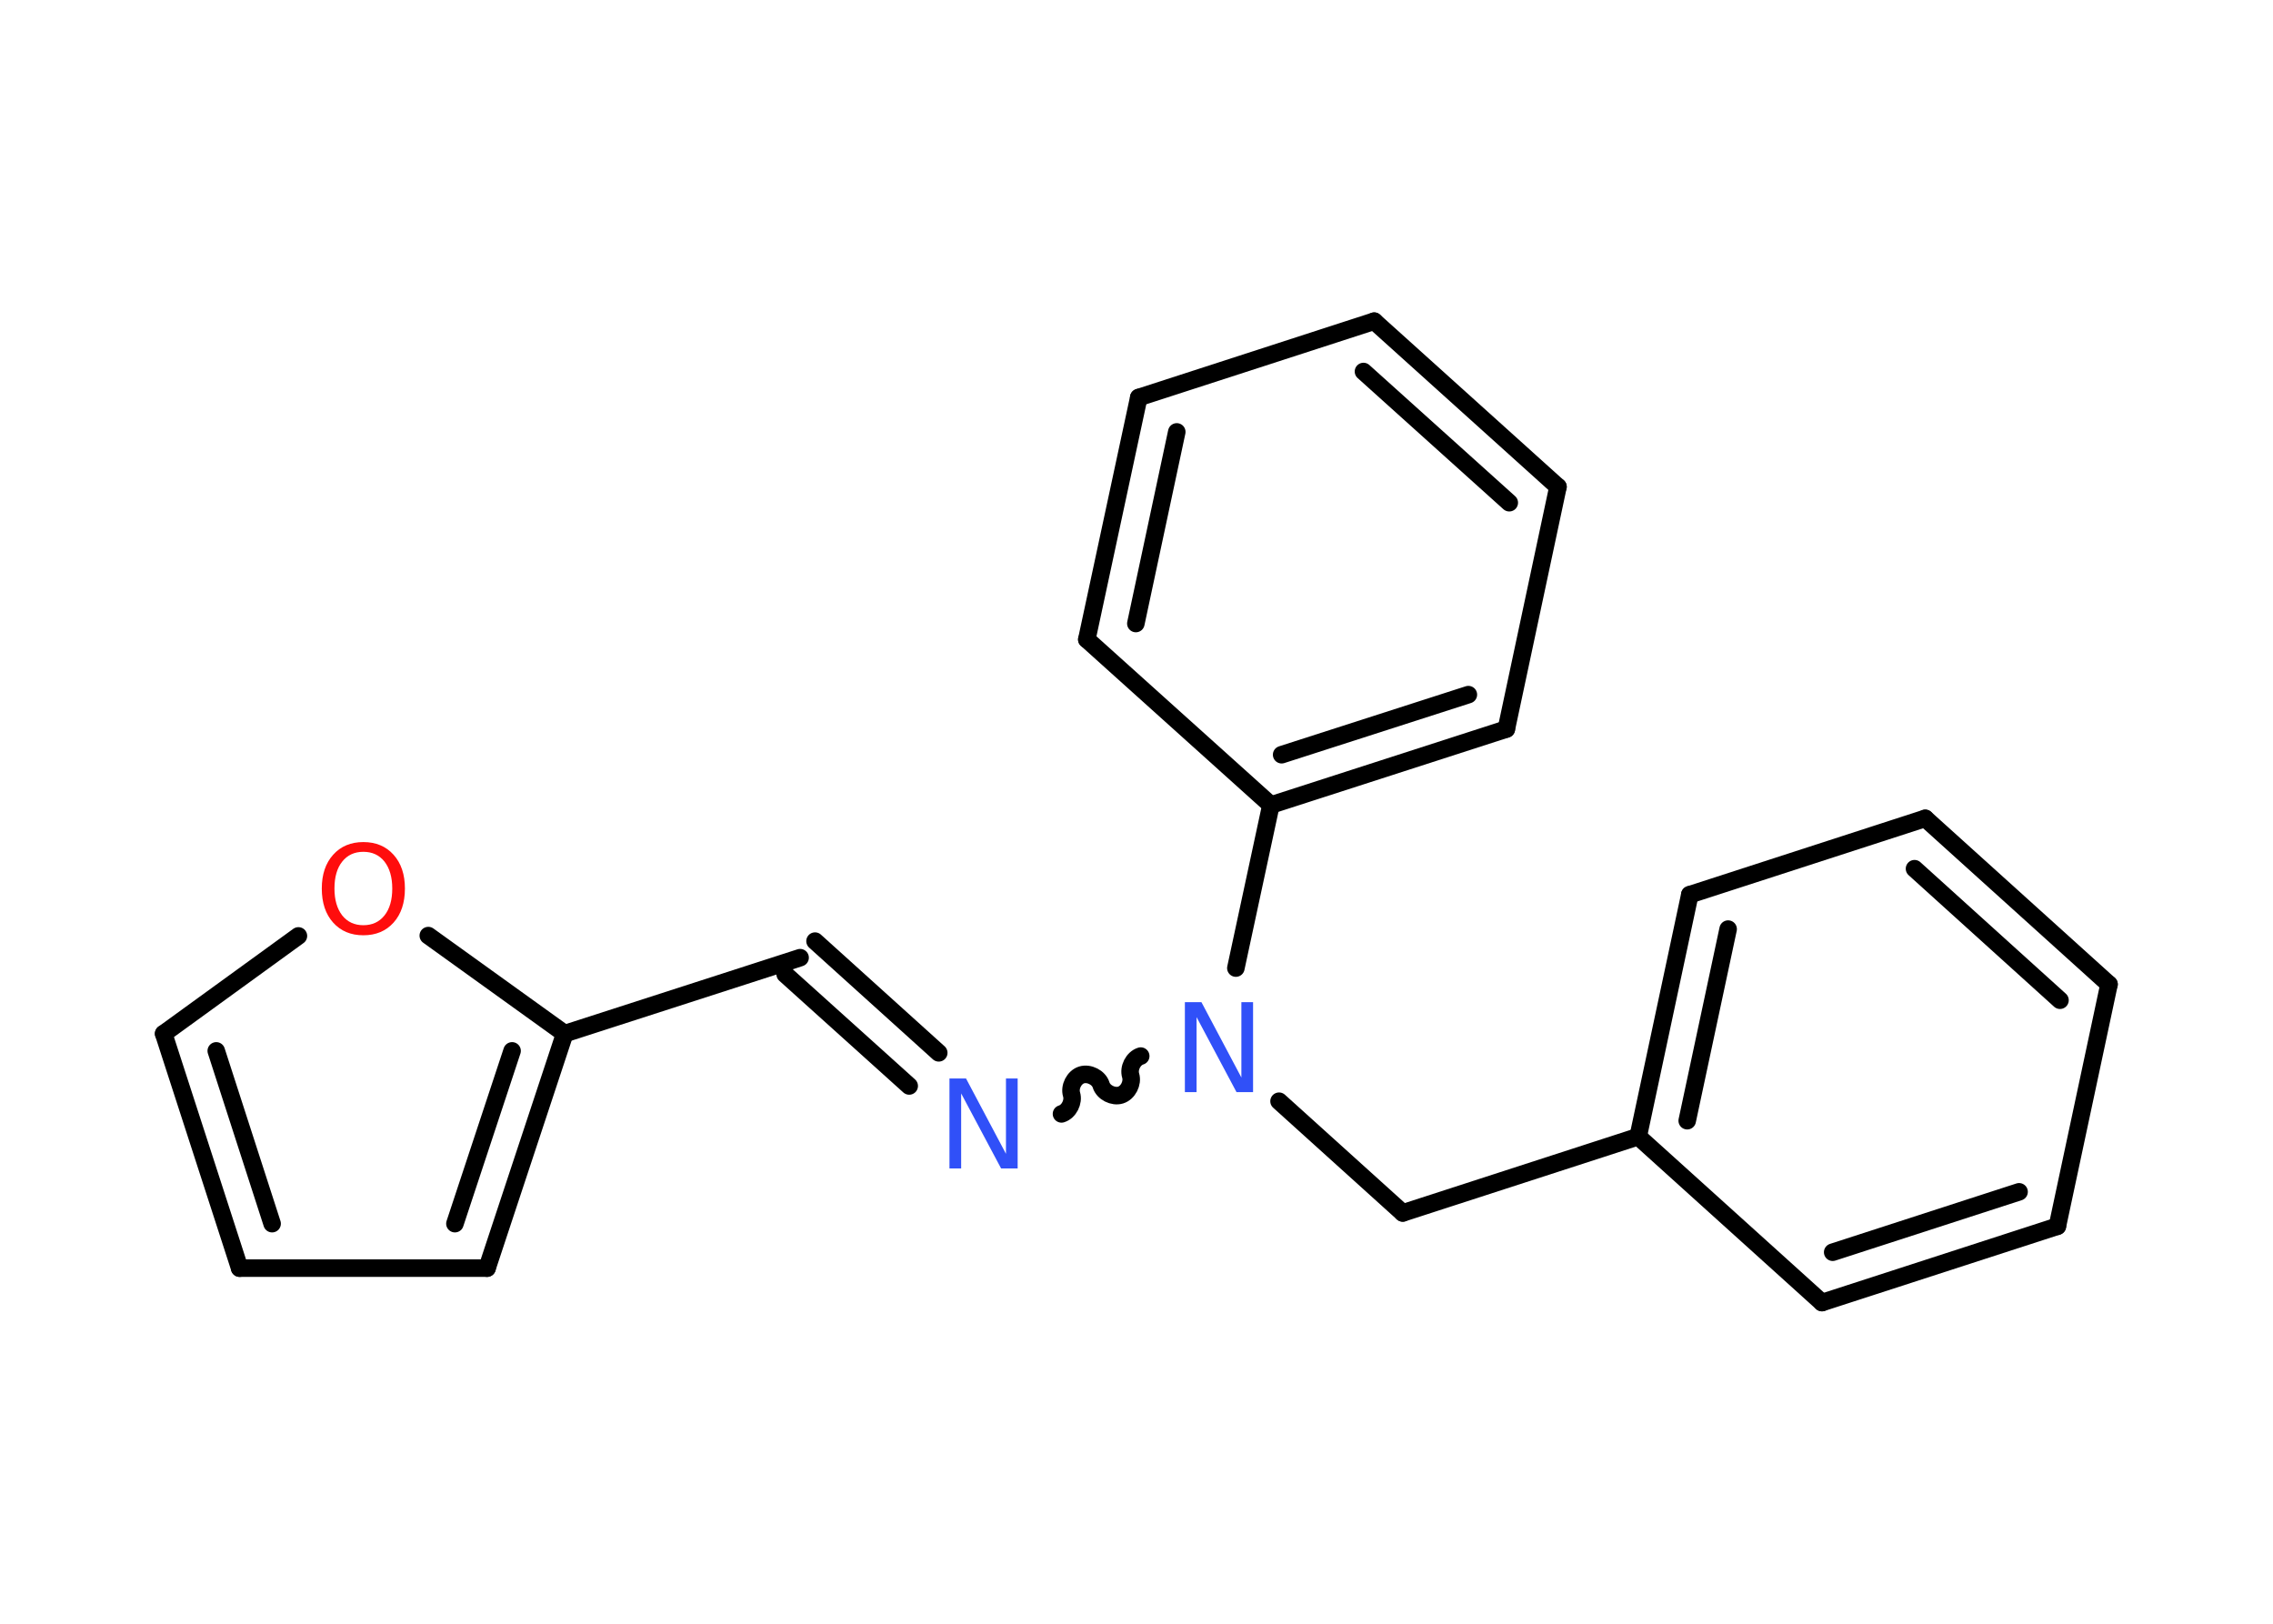 <?xml version='1.0' encoding='UTF-8'?>
<!DOCTYPE svg PUBLIC "-//W3C//DTD SVG 1.1//EN" "http://www.w3.org/Graphics/SVG/1.1/DTD/svg11.dtd">
<svg version='1.2' xmlns='http://www.w3.org/2000/svg' xmlns:xlink='http://www.w3.org/1999/xlink' width='70.0mm' height='50.0mm' viewBox='0 0 70.0 50.0'>
  <desc>Generated by the Chemistry Development Kit (http://github.com/cdk)</desc>
  <g stroke-linecap='round' stroke-linejoin='round' stroke='#000000' stroke-width='.54' fill='#3050F8'>
    <rect x='.0' y='.0' width='70.0' height='50.0' fill='#FFFFFF' stroke='none'/>
    <g id='mol1' class='mol'>
      <g id='mol1bnd1' class='bond'>
        <line x1='25.1' y1='28.98' x2='28.91' y2='32.42'/>
        <line x1='24.18' y1='30.0' x2='28.0' y2='33.44'/>
      </g>
      <path id='mol1bnd2' class='bond' d='M35.13 32.52c-.23 .07 -.38 .37 -.31 .6c.07 .23 -.08 .53 -.31 .6c-.23 .07 -.53 -.08 -.6 -.31c-.07 -.23 -.37 -.38 -.6 -.31c-.23 .07 -.38 .37 -.31 .6c.07 .23 -.08 .53 -.31 .6' fill='none' stroke='#000000' stroke-width='.54'/>
      <line id='mol1bnd3' class='bond' x1='39.39' y1='33.91' x2='43.2' y2='37.35'/>
      <line id='mol1bnd4' class='bond' x1='43.2' y1='37.35' x2='50.45' y2='35.0'/>
      <g id='mol1bnd5' class='bond'>
        <line x1='52.04' y1='27.55' x2='50.45' y2='35.0'/>
        <line x1='53.22' y1='28.61' x2='51.96' y2='34.51'/>
      </g>
      <line id='mol1bnd6' class='bond' x1='52.04' y1='27.55' x2='59.29' y2='25.2'/>
      <g id='mol1bnd7' class='bond'>
        <line x1='64.95' y1='30.31' x2='59.29' y2='25.2'/>
        <line x1='63.44' y1='30.8' x2='58.96' y2='26.75'/>
      </g>
      <line id='mol1bnd8' class='bond' x1='64.95' y1='30.31' x2='63.36' y2='37.76'/>
      <g id='mol1bnd9' class='bond'>
        <line x1='56.11' y1='40.11' x2='63.36' y2='37.76'/>
        <line x1='56.44' y1='38.56' x2='62.18' y2='36.7'/>
      </g>
      <line id='mol1bnd10' class='bond' x1='50.45' y1='35.0' x2='56.11' y2='40.11'/>
      <line id='mol1bnd11' class='bond' x1='38.06' y1='29.81' x2='39.14' y2='24.79'/>
      <g id='mol1bnd12' class='bond'>
        <line x1='39.14' y1='24.79' x2='46.39' y2='22.45'/>
        <line x1='39.47' y1='23.24' x2='45.22' y2='21.39'/>
      </g>
      <line id='mol1bnd13' class='bond' x1='46.39' y1='22.45' x2='47.98' y2='14.99'/>
      <g id='mol1bnd14' class='bond'>
        <line x1='47.98' y1='14.99' x2='42.32' y2='9.89'/>
        <line x1='46.48' y1='15.48' x2='41.99' y2='11.44'/>
      </g>
      <line id='mol1bnd15' class='bond' x1='42.32' y1='9.89' x2='35.07' y2='12.24'/>
      <g id='mol1bnd16' class='bond'>
        <line x1='35.07' y1='12.24' x2='33.47' y2='19.69'/>
        <line x1='36.24' y1='13.3' x2='34.98' y2='19.2'/>
      </g>
      <line id='mol1bnd17' class='bond' x1='39.14' y1='24.79' x2='33.47' y2='19.69'/>
      <line id='mol1bnd18' class='bond' x1='24.64' y1='29.49' x2='17.39' y2='31.83'/>
      <g id='mol1bnd19' class='bond'>
        <line x1='15.0' y1='39.05' x2='17.39' y2='31.83'/>
        <line x1='14.01' y1='37.68' x2='15.77' y2='32.36'/>
      </g>
      <line id='mol1bnd20' class='bond' x1='15.0' y1='39.05' x2='7.38' y2='39.05'/>
      <g id='mol1bnd21' class='bond'>
        <line x1='5.04' y1='31.83' x2='7.38' y2='39.05'/>
        <line x1='6.66' y1='32.36' x2='8.38' y2='37.68'/>
      </g>
      <line id='mol1bnd22' class='bond' x1='5.04' y1='31.83' x2='9.19' y2='28.82'/>
      <line id='mol1bnd23' class='bond' x1='17.39' y1='31.83' x2='13.19' y2='28.81'/>
      <path id='mol1atm2' class='atom' d='M29.25 33.21h.5l1.23 2.32v-2.32h.36v2.77h-.51l-1.23 -2.31v2.31h-.36v-2.77z' stroke='none'/>
      <path id='mol1atm3' class='atom' d='M36.5 30.86h.5l1.23 2.32v-2.32h.36v2.77h-.51l-1.23 -2.31v2.31h-.36v-2.77z' stroke='none'/>
      <path id='mol1atm21' class='atom' d='M11.19 26.23q-.41 .0 -.65 .3q-.24 .3 -.24 .83q.0 .52 .24 .83q.24 .3 .65 .3q.41 .0 .65 -.3q.24 -.3 .24 -.83q.0 -.52 -.24 -.83q-.24 -.3 -.65 -.3zM11.19 25.93q.58 .0 .93 .39q.35 .39 .35 1.04q.0 .66 -.35 1.05q-.35 .39 -.93 .39q-.58 .0 -.93 -.39q-.35 -.39 -.35 -1.05q.0 -.65 .35 -1.04q.35 -.39 .93 -.39z' stroke='none' fill='#FF0D0D'/>
    </g>
  </g>
</svg>
